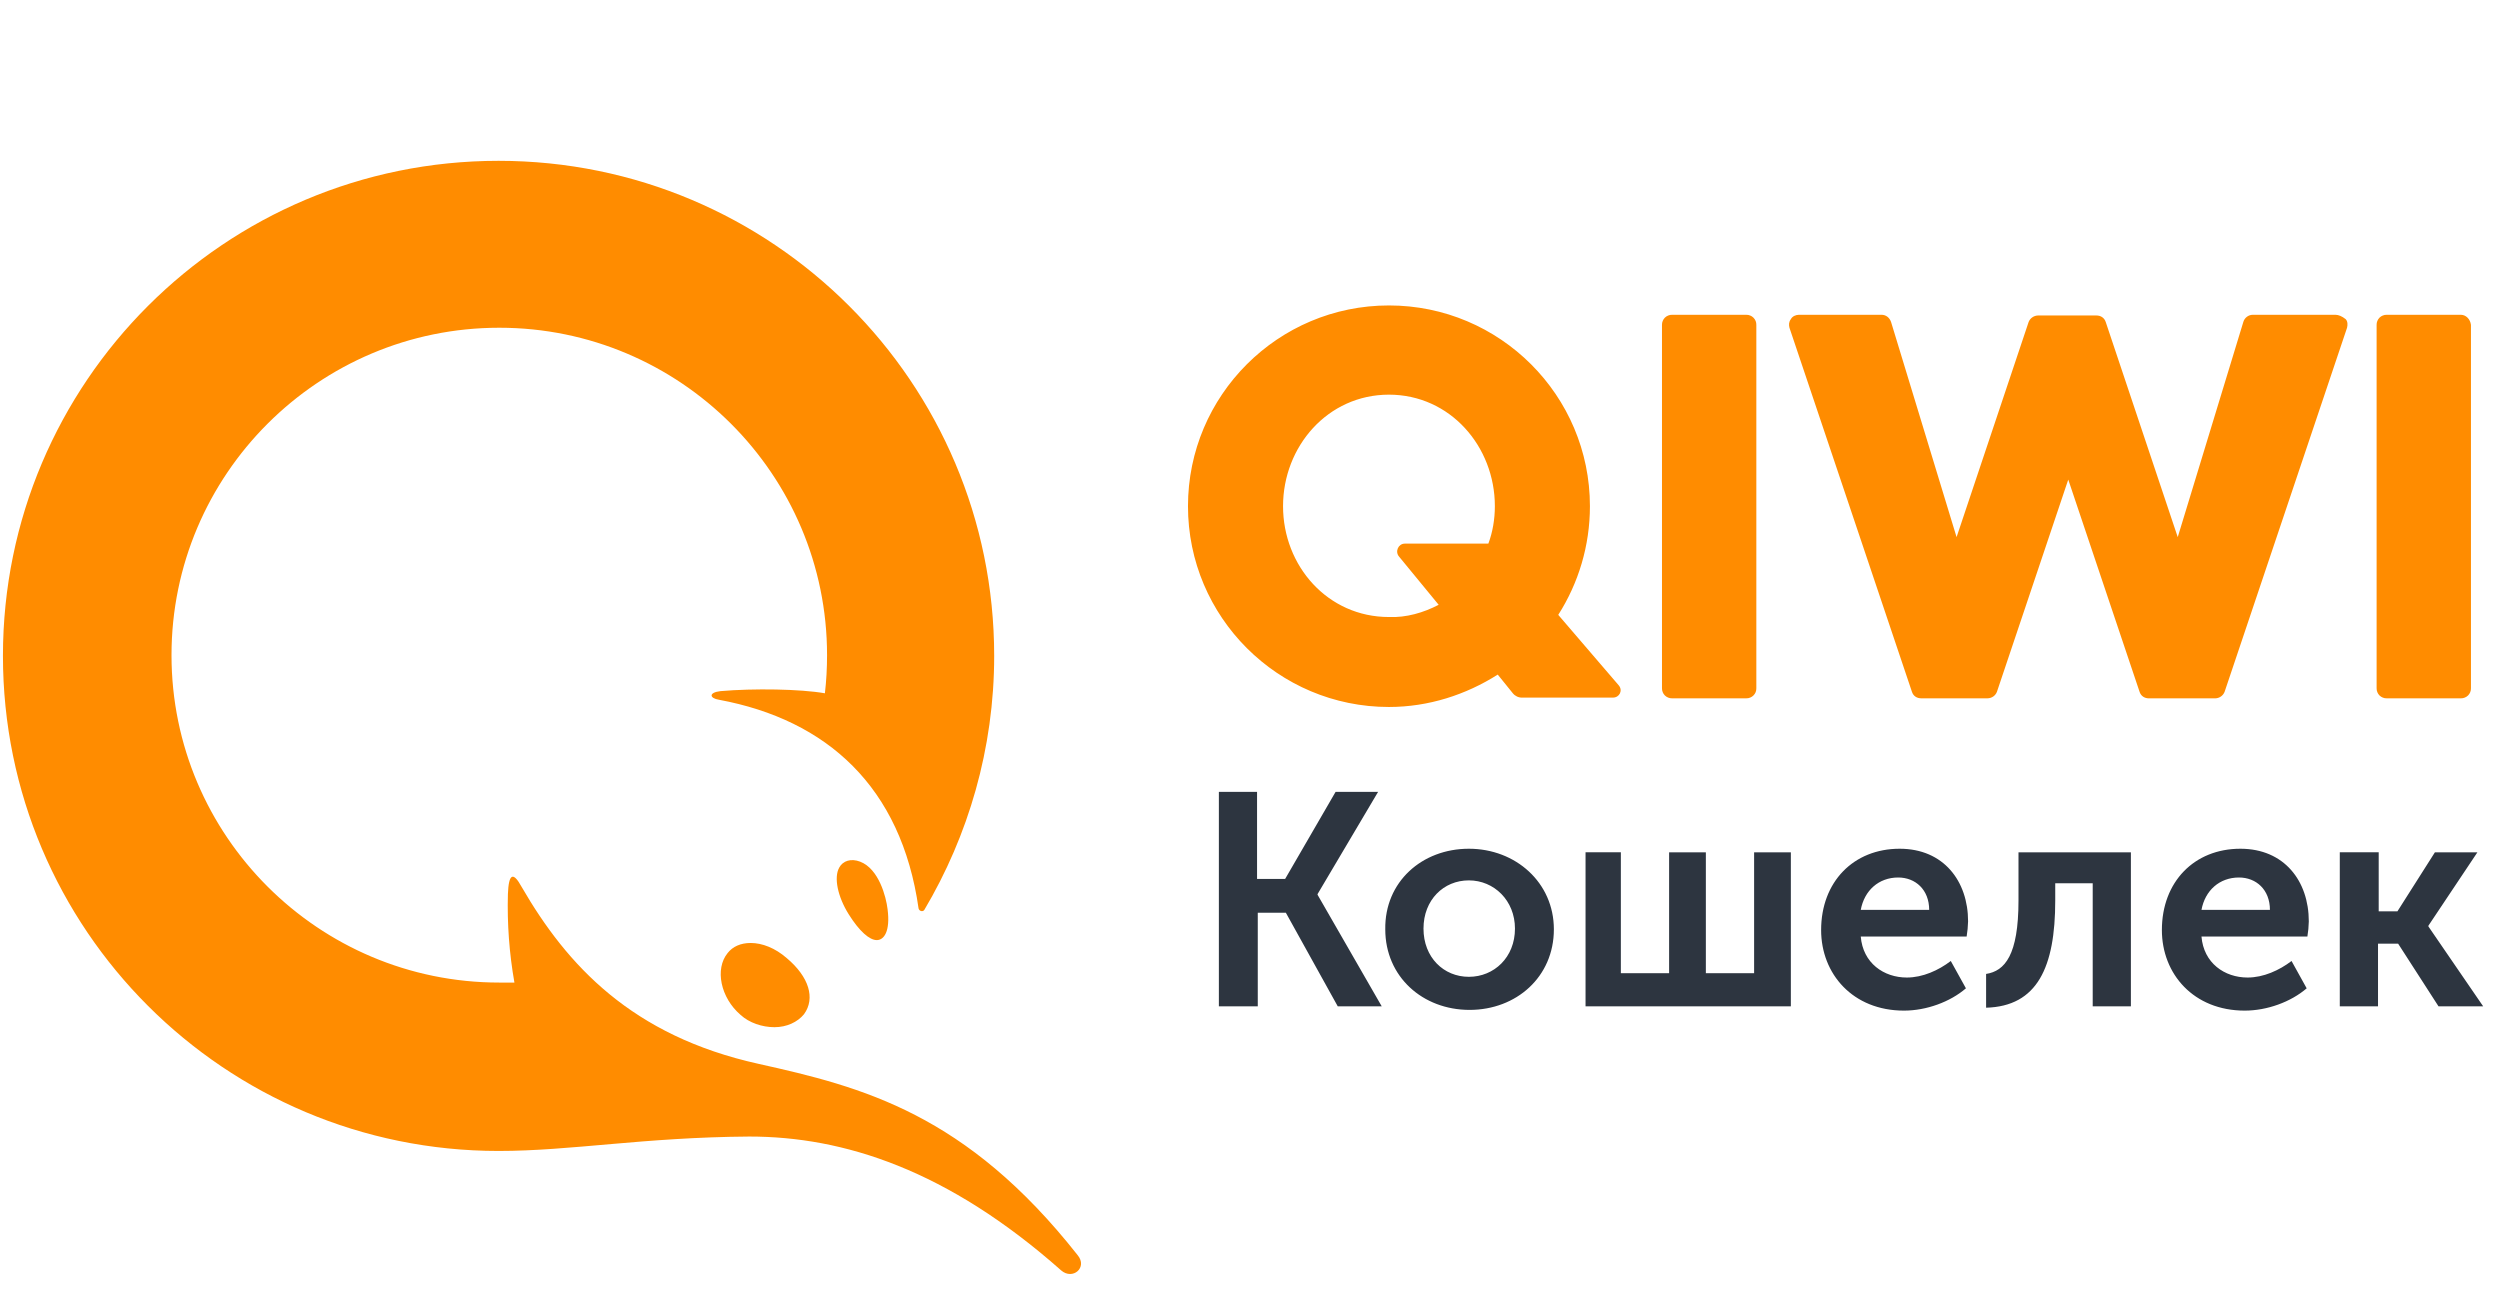 <svg width="73" height="38" viewBox="0 0 73 38" fill="none" xmlns="http://www.w3.org/2000/svg">
<g clip-path="url(#clip0_347_6356)">
<path d="M35.57 23.123H36.706V25.665H37.526L38.999 23.123H40.24L38.473 26.107V26.128L40.346 29.384H39.062L37.547 26.652H36.727V29.384H35.591V23.122H35.57V23.123ZM42.891 24.783C44.257 24.783 45.373 25.77 45.373 27.136C45.373 28.523 44.279 29.489 42.912 29.489C41.544 29.489 40.45 28.523 40.45 27.136C40.429 25.749 41.523 24.783 42.891 24.783ZM46.256 24.887H47.329V28.418H48.738V24.888H49.811V28.418H51.22V24.888H52.293V29.384H46.298V24.887H46.256ZM55.47 24.783C56.753 24.783 57.468 25.728 57.468 26.905C57.464 27.053 57.45 27.2 57.426 27.346H54.334C54.397 28.123 55.007 28.544 55.68 28.544C56.143 28.544 56.606 28.334 56.963 28.061L57.405 28.859C56.942 29.258 56.248 29.51 55.596 29.51C54.102 29.51 53.177 28.439 53.177 27.157C53.177 25.749 54.123 24.783 55.47 24.783ZM57.994 28.439C58.541 28.354 58.94 27.893 58.94 26.295V24.888H62.222V29.384H61.107V25.791H60.013V26.295C60.013 28.249 59.487 29.384 57.994 29.425V28.438V28.439ZM65.419 24.783C66.702 24.783 67.417 25.728 67.417 26.905C67.414 27.053 67.4 27.2 67.376 27.346H64.283C64.347 28.123 64.957 28.544 65.63 28.544C66.092 28.544 66.555 28.334 66.913 28.061L67.355 28.859C66.892 29.258 66.197 29.51 65.546 29.51C64.052 29.51 63.127 28.439 63.127 27.157C63.127 25.749 64.073 24.783 65.419 24.783ZM68.343 24.887H69.458V26.611H70.005L71.099 24.888H72.34L70.909 27.031V27.052L72.508 29.384H71.204L70.026 27.556H69.438V29.384H68.322V24.887H68.343H68.343ZM42.891 28.523C43.627 28.523 44.237 27.955 44.237 27.115C44.237 26.295 43.627 25.707 42.89 25.707C42.155 25.707 41.566 26.275 41.566 27.115C41.566 27.955 42.154 28.523 42.891 28.523ZM56.332 26.569C56.332 25.98 55.932 25.623 55.427 25.623C54.86 25.623 54.439 26.001 54.334 26.569H56.332ZM66.282 26.569C66.282 25.98 65.882 25.623 65.378 25.623C64.809 25.623 64.388 26.001 64.283 26.569H66.282Z" fill="#2D3540"/>
<path d="M51.285 9.486V20.097C51.286 20.136 51.279 20.174 51.265 20.211C51.25 20.247 51.229 20.279 51.201 20.307C51.174 20.334 51.141 20.356 51.105 20.37C51.069 20.385 51.03 20.392 50.991 20.391H48.825C48.786 20.392 48.747 20.385 48.711 20.37C48.675 20.356 48.642 20.334 48.614 20.307C48.587 20.279 48.565 20.247 48.551 20.211C48.536 20.174 48.529 20.136 48.53 20.097V9.486C48.529 9.447 48.536 9.409 48.551 9.373C48.565 9.337 48.587 9.304 48.614 9.276C48.642 9.249 48.675 9.227 48.711 9.213C48.747 9.198 48.786 9.191 48.825 9.192H50.991C51.03 9.191 51.069 9.198 51.105 9.213C51.141 9.227 51.174 9.249 51.201 9.276C51.229 9.304 51.25 9.337 51.265 9.373C51.279 9.409 51.286 9.447 51.285 9.486ZM68.198 9.192C68.282 9.192 68.387 9.234 68.492 9.318C68.555 9.381 68.555 9.486 68.534 9.57L64.958 20.202C64.936 20.257 64.899 20.305 64.85 20.338C64.802 20.372 64.744 20.39 64.685 20.392H62.75C62.623 20.392 62.518 20.328 62.476 20.202L60.393 14.004L58.31 20.202C58.289 20.257 58.251 20.304 58.203 20.338C58.154 20.371 58.096 20.39 58.037 20.391H56.102C55.976 20.391 55.87 20.328 55.829 20.202L52.252 9.57C52.231 9.486 52.231 9.402 52.294 9.318C52.337 9.234 52.442 9.192 52.526 9.192H54.945C55.071 9.192 55.176 9.276 55.219 9.402L57.132 15.684L59.236 9.402C59.258 9.347 59.295 9.3 59.344 9.266C59.393 9.232 59.45 9.214 59.51 9.212H61.213C61.34 9.212 61.445 9.276 61.487 9.402L63.59 15.684L65.505 9.402C65.522 9.342 65.558 9.29 65.607 9.252C65.656 9.214 65.716 9.193 65.778 9.192H68.197H68.198ZM71.858 9.192C72.005 9.192 72.131 9.318 72.152 9.486V20.097C72.153 20.136 72.146 20.174 72.131 20.211C72.117 20.247 72.095 20.279 72.068 20.307C72.04 20.334 72.007 20.356 71.971 20.37C71.935 20.385 71.897 20.392 71.858 20.391H69.691C69.652 20.392 69.614 20.385 69.578 20.37C69.541 20.356 69.509 20.334 69.481 20.307C69.454 20.279 69.432 20.247 69.418 20.211C69.403 20.174 69.396 20.136 69.397 20.097V9.486C69.396 9.447 69.403 9.409 69.418 9.373C69.432 9.337 69.454 9.304 69.481 9.276C69.509 9.249 69.541 9.227 69.578 9.213C69.614 9.198 69.652 9.191 69.691 9.192H71.858ZM47.268 20.014C47.394 20.16 47.289 20.37 47.099 20.37H44.449C44.397 20.372 44.345 20.361 44.297 20.339C44.25 20.317 44.208 20.285 44.175 20.244L43.734 19.698C42.808 20.286 41.714 20.644 40.557 20.644C37.318 20.644 34.689 18.017 34.689 14.781C34.689 11.545 37.318 8.919 40.557 8.919C43.797 8.919 46.426 11.545 46.426 14.781C46.426 15.937 46.09 17.03 45.501 17.954L47.268 20.013V20.014ZM25.117 25.161C25.664 25.371 25.875 26.19 25.917 26.547C26.001 27.199 25.812 27.451 25.602 27.451C25.391 27.451 25.096 27.199 24.781 26.695C24.465 26.19 24.339 25.623 24.508 25.329C24.613 25.139 24.844 25.056 25.118 25.161H25.117ZM21.92 27.535C22.257 27.535 22.635 27.682 22.972 27.976C23.624 28.523 23.814 29.153 23.477 29.615C23.287 29.847 22.972 29.994 22.614 29.994C22.257 29.994 21.878 29.867 21.626 29.636C21.037 29.132 20.869 28.291 21.247 27.829C21.395 27.64 21.626 27.535 21.92 27.535ZM14.558 33.608C6.564 33.608 0.086 27.136 0.086 19.151C0.086 11.167 6.565 4.696 14.558 4.696C22.551 4.696 29.03 11.168 29.03 19.151C29.03 21.862 28.273 24.405 26.99 26.569C26.948 26.632 26.843 26.611 26.822 26.526C26.317 22.976 24.15 21.021 20.995 20.433C20.721 20.391 20.679 20.223 21.037 20.181C22.005 20.097 23.372 20.118 24.087 20.244C24.129 19.887 24.15 19.509 24.15 19.131C24.15 13.856 19.859 9.57 14.579 9.57C9.299 9.57 5.008 13.856 5.008 19.131C5.008 24.405 9.299 28.691 14.579 28.691H15.021C14.871 27.838 14.807 26.972 14.831 26.107C14.853 25.518 14.979 25.434 15.231 25.896C16.556 28.186 18.45 30.246 22.152 31.065C25.181 31.738 28.21 32.515 31.47 36.654C31.764 37.011 31.323 37.389 30.986 37.096C27.663 34.154 24.634 33.187 21.878 33.187C18.786 33.209 16.683 33.608 14.558 33.608H14.558ZM42.009 17.66L40.852 16.252C40.726 16.105 40.831 15.874 41.02 15.874H43.46C43.586 15.537 43.65 15.159 43.65 14.781C43.65 13.037 42.345 11.524 40.557 11.524C38.77 11.524 37.465 13.037 37.465 14.781C37.465 16.525 38.77 18.017 40.557 18.017C41.062 18.038 41.567 17.891 42.009 17.66Z" fill="#FF8C00"/>
</g>
<defs>
<clipPath id="clip0_347_6356">
<rect width="72.571" height="36.571" fill="white" transform="translate(0 0.714)"/>
</clipPath>
</defs>
</svg>
